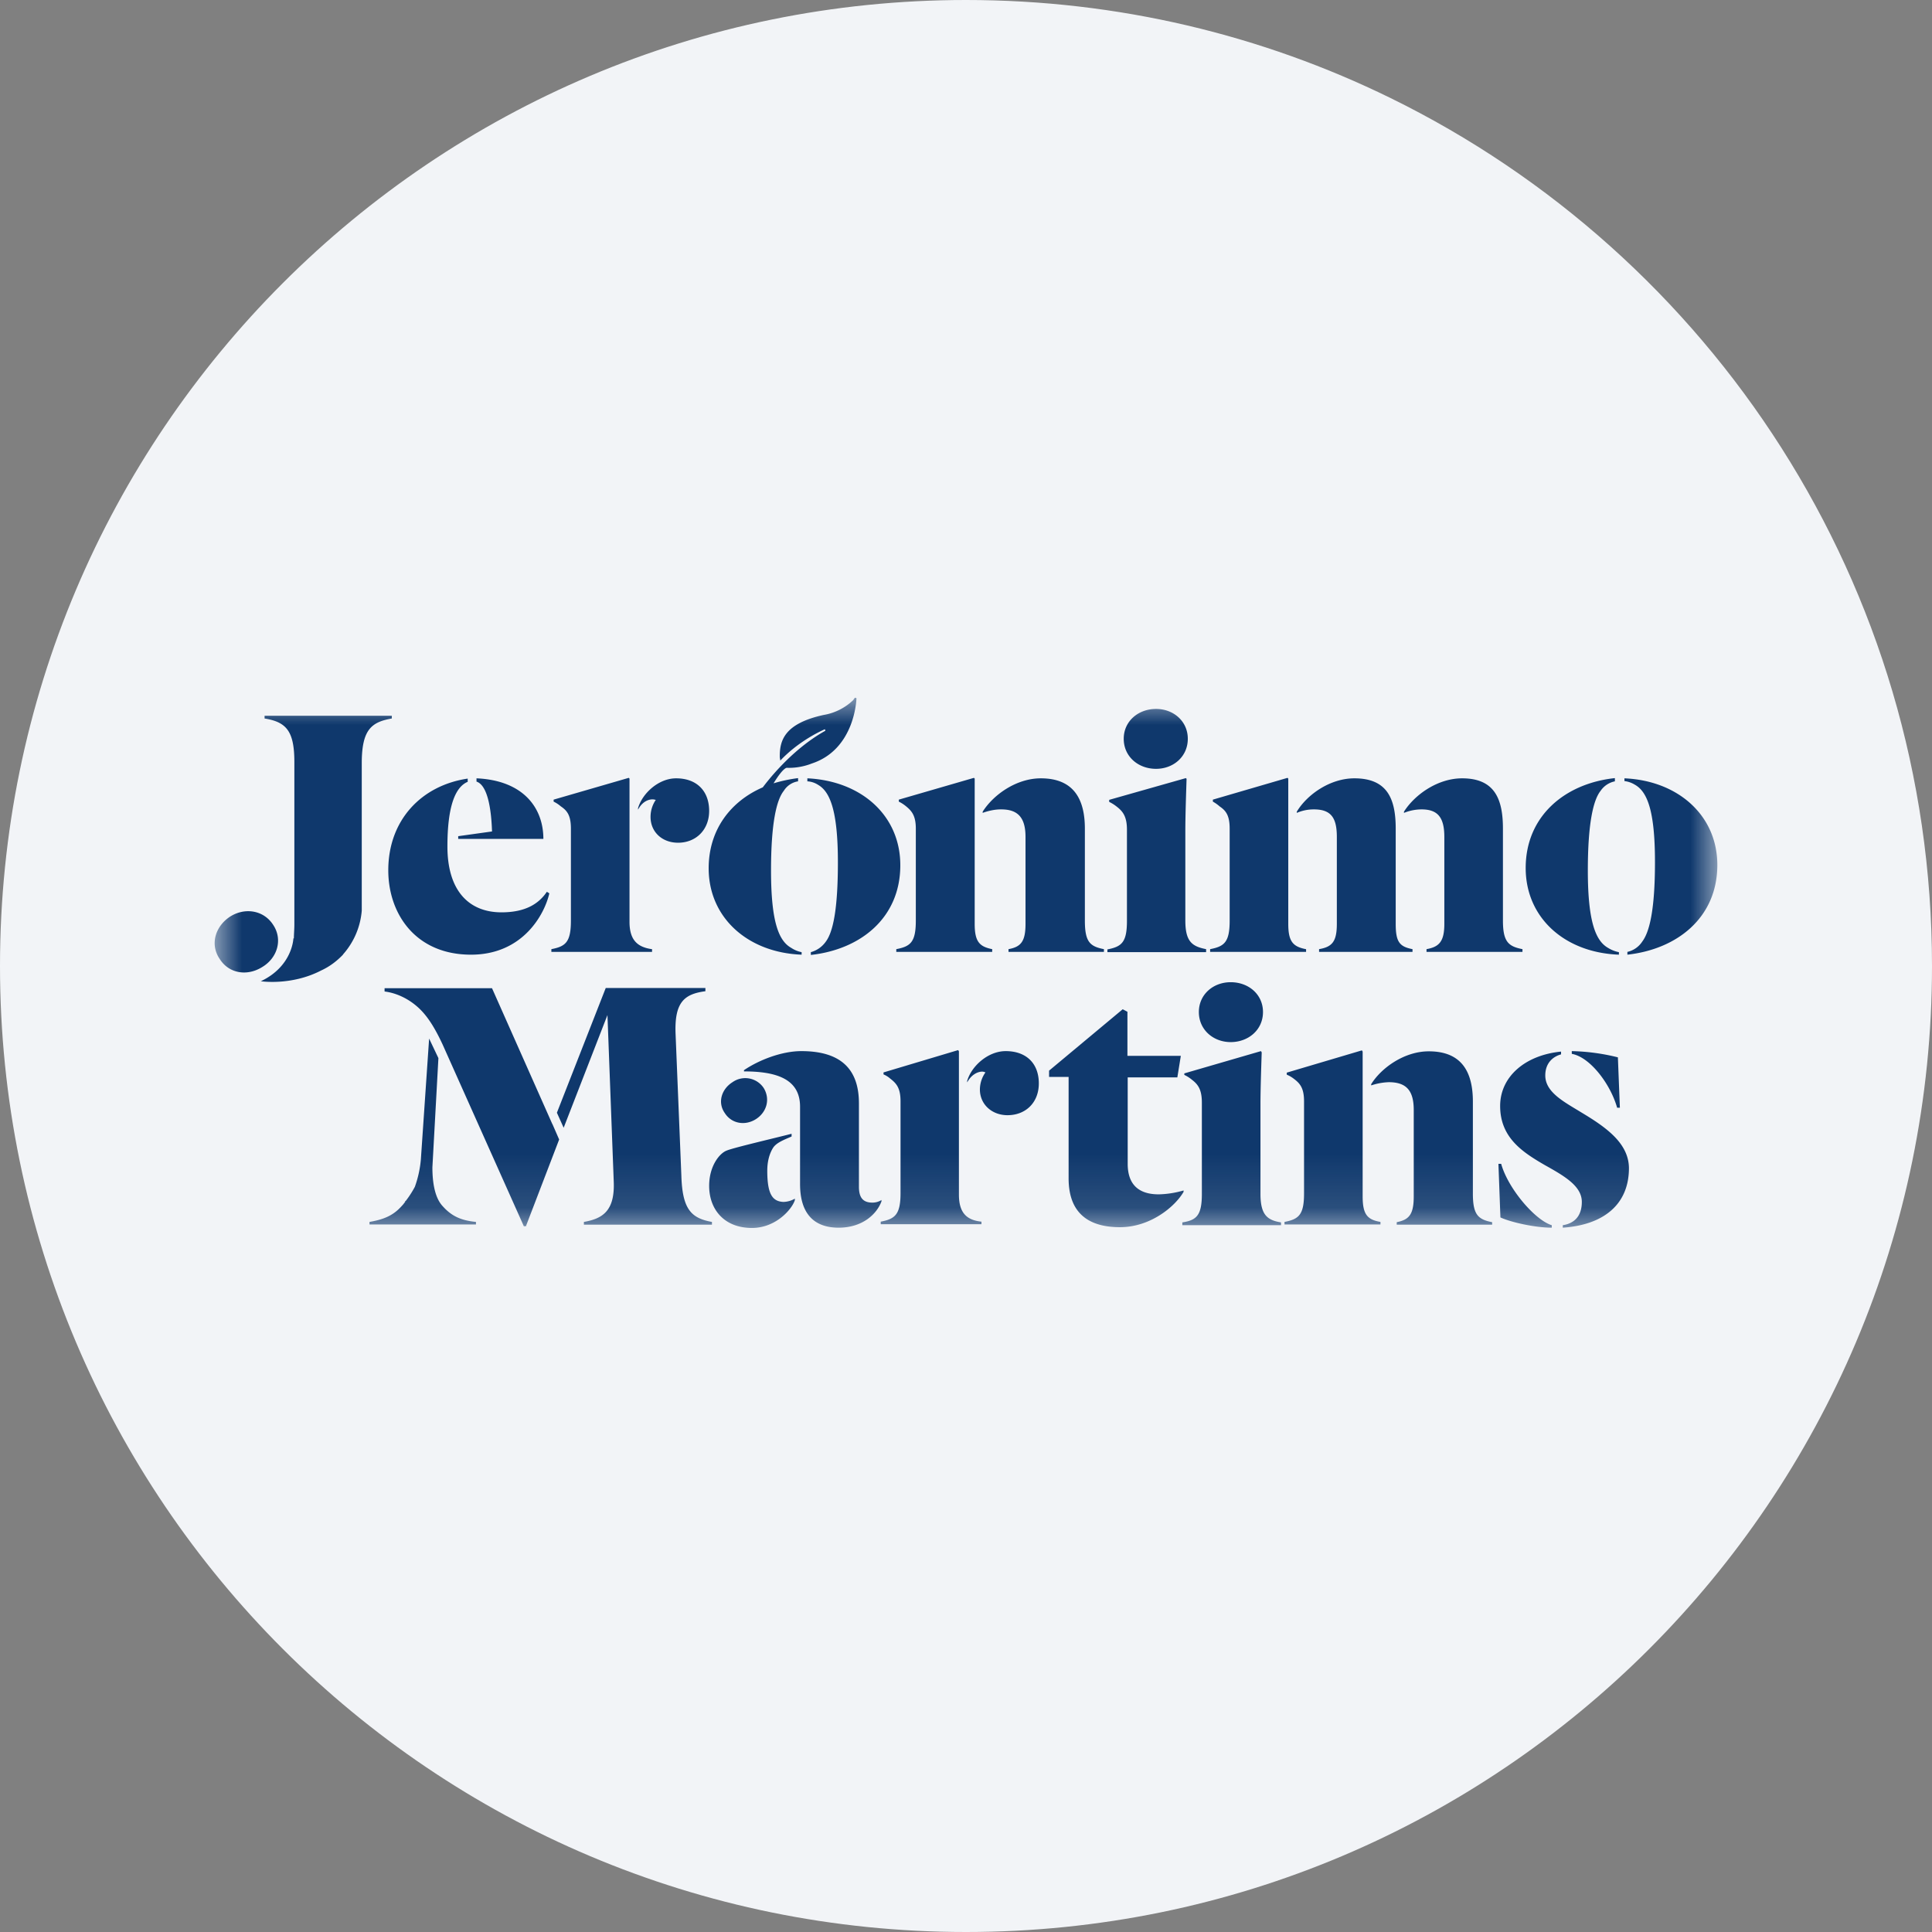 <svg height="36" viewBox="0 0 36 36" width="36" xmlns="http://www.w3.org/2000/svg"><rect x="0" y="0" width="36" height="36" fill="#808080" stroke="none"/><mask id="a" fill="#fff"><path d="M0 0h28v9.88H0z" fill-rule="evenodd"/></mask><g fill="none" fill-rule="evenodd"><path d="M18 0c2.837 0 5.52.656 7.907 1.825C31.884 4.753 36 10.895 36 18c0 9.942-8.058 18-18 18-9.94 0-18-8.057-18-18C0 8.06 8.06 0 18 0z" fill="#f2f4f7" fill-rule="nonzero"/><path d="M10.213 1.671c-.593.257-1.008.784-1.008 1.508 0 .924.733 1.573 1.732 1.61v-.047a.522.522 0 0 1-.192-.079c-.228-.126-.378-.467-.378-1.442 0-.887.103-1.317.238-1.485a.382.382 0 0 1 .266-.177v-.06a2.777 2.777 0 0 0-.457.097c.191-.312.252-.289.252-.289.252.01.457-.079.457-.079.817-.266.836-1.219.836-1.219L11.931 0c-.01.014-.024.028-.029.042a1.045 1.045 0 0 1-.555.28c-.746.163-.821.49-.817.789l.01.061c.313-.332.691-.523.831-.584l.009.028c-.649.36-1.106.976-1.167 1.055zm3.655 7.589V6.59l-.014-.023-1.391.416v.037a.446.446 0 0 1 .126.079c.116.089.191.177.191.42v1.713c0 .401-.103.481-.369.532v.047h1.877v-.047c-.266-.028-.42-.154-.42-.504zm-3.571-.448c0-.163.038-.317.112-.43.066-.097.224-.153.341-.205v-.051c-.304.079-1.069.256-1.209.313-.135.051-.327.289-.327.658 0 .434.276.784.798.784.444 0 .743-.346.799-.518v-.028a.439.439 0 0 1-.215.061c-.206-.01-.299-.15-.299-.584zm2.133.546a.32.32 0 0 1-.173.051c-.172 0-.252-.088-.252-.294V7.561c0-.607-.303-.975-1.073-.975-.369 0-.794.168-1.069.355v.023c.63 0 1.045.154 1.045.658v1.442c0 .532.243.812.719.812.444 0 .71-.252.798-.49v-.028zm-8.186.112c-.14-.154-.187-.429-.187-.718l.112-2.036-.173-.364-.154 2.255a2.017 2.017 0 0 1-.112.508 1.873 1.873 0 0 1-.172.266c-.01 0-.014.01-.014.01h.009c-.024.028-.037.051-.061.074-.163.187-.341.257-.607.304v.047h1.984v-.047c-.28-.028-.457-.108-.625-.299zm2.049-1.522L5.168 5.414H3.166v.061c.224.028.443.135.616.289.186.164.327.402.466.7l1.517 3.394.01-.015.023.01.621-1.62-.126-.289zm2.403.957-.107-2.623c-.028-.611.163-.76.555-.812v-.06H7.287l-.91 2.324.126.28.816-2.1.117 3.099c.024.56-.215.695-.556.756v.051h2.386v-.051c-.387-.07-.551-.234-.57-.864zM3.301.388V.337H.93v.051c.401.065.555.228.555.812v3.029c0 .088-.009.177-.009.256h-.009s-.014.519-.607.799c0 0 .569.088 1.125-.201.172-.079.303-.187.406-.294 0-.01.009-.01.009-.014a1.4 1.4 0 0 0 .341-.808V1.195c.005-.611.191-.742.56-.807zm-2.208 3.85c-.177-.28-.527-.331-.798-.163-.28.177-.387.518-.205.788.173.281.518.332.798.155.28-.168.383-.509.205-.78zm24.382 3.496c-.327-.201-.681-.378-.681-.695 0-.239.153-.355.294-.392v-.052c-.668.065-1.135.467-1.135 1.013 0 .593.421.863.831 1.101.369.206.691.392.691.687 0 .265-.14.401-.355.434v.046c.757-.051 1.233-.429 1.233-1.111-.005-.457-.411-.751-.878-1.031zm-1.503.952h-.051l.037.999c.192.089.64.191.957.191V9.83c-.313-.094-.817-.687-.943-1.144zm2.297-7.183v.051a.48.48 0 0 1 .191.066c.229.126.378.471.378 1.442 0 .896-.103 1.307-.238 1.484a.445.445 0 0 1-.276.191v.052C27.258 4.686 28 4.093 28 3.118c0-.929-.738-1.573-1.731-1.615zm-6.782 7.743V7.57c0-.279.014-.681.023-.961l-.014-.023-1.428.415v.028a.667.667 0 0 1 .14.089c.117.089.187.186.187.429v1.699c0 .402-.098.49-.364.532v.052h1.839v-.052c-.257-.042-.383-.14-.383-.532zm-1.428-.065a1.806 1.806 0 0 1-.467.074c-.369 0-.579-.177-.579-.569v-1.61h.925l.065-.402h-.995v-.821l-.088-.047-1.372 1.144v.117h.364v1.89c0 .709.443.91.957.91.564 0 1.022-.378 1.185-.658v-.028zM14.74 6.586c-.331 0-.639.28-.718.555v.028c.079-.149.2-.201.28-.201.023 0 .051.01.06.015a.558.558 0 0 0-.103.317c0 .28.225.48.514.48.341 0 .584-.237.584-.592 0-.373-.234-.602-.617-.602zm6.651 2.707V6.595l-.014-.023-1.4.415v.038a.56.56 0 0 1 .135.079c.117.088.187.177.187.42v1.713c0 .401-.098.48-.364.532v.047h1.788v-.047c-.243-.042-.332-.136-.332-.476zm2.054-.052V7.528c0-.545-.201-.938-.822-.938-.452 0-.882.304-1.073.612v.023a1.16 1.16 0 0 1 .327-.06c.326 0 .466.153.466.518v1.61c0 .34-.088.434-.317.481v.046h1.778v-.046c-.261-.052-.359-.136-.359-.533zm-8.336-6.646v1.62c0 .331-.088.429-.317.471v.051h1.778v-.051c-.261-.051-.355-.135-.355-.532V2.441c0-.546-.205-.938-.821-.938-.453 0-.882.303-1.083.621v.023c.098-.037.224-.065.331-.065.322-.005.467.149.467.513zm3.823 3.823c.331 0 .602-.229.602-.56 0-.327-.266-.556-.602-.556-.327 0-.593.229-.593.556 0 .331.27.56.593.56zm-1.391-5.092c.326 0 .592-.229.592-.56 0-.327-.266-.556-.592-.556-.332 0-.602.229-.602.556 0 .331.27.56.602.56zm2.791 3.36c-.238-.047-.327-.14-.327-.471V1.508l-.014-.014L18.6 1.9v.037a.695.695 0 0 1 .126.089c.117.079.187.168.187.415v1.713c0 .401-.098.481-.364.532v.051h1.788v-.051zm5.834.103v-.047a.593.593 0 0 1-.201-.079c-.224-.126-.378-.467-.378-1.442 0-.887.103-1.317.238-1.485a.422.422 0 0 1 .266-.177v-.06c-.92.097-1.662.699-1.662 1.675 0 .929.729 1.578 1.737 1.615zm-7.692-.103c-.261-.051-.387-.14-.387-.532V2.479c0-.281.014-.682.023-.967l-.014-.013-1.428.405v.038a.737.737 0 0 1 .14.088c.116.089.191.187.191.43v1.699c0 .401-.098.48-.364.532v.051h1.839zm2.436-2.091v1.62c0 .331-.088.429-.331.471v.051h1.741v-.051c-.243-.047-.313-.135-.313-.471V2.441c0-.546-.149-.938-.77-.938-.453 0-.882.303-1.073.621v.023a.787.787 0 0 1 .303-.065c.331-.005.443.149.443.513zm2.003 0v1.62c0 .331-.098.429-.332.471v.051h1.788v-.051c-.261-.051-.364-.135-.364-.532V2.441c0-.546-.149-.938-.761-.938-.453 0-.882.303-1.083.621v.023a.879.879 0 0 1 .313-.065c.317-.005.439.149.439.513zm2.375 3.991v.051c.341.061.719.56.845 1.004h.051l-.037-.939a3.88 3.88 0 0 0-.859-.116zm-17.142-1.9c-.262-.037-.416-.163-.416-.509V1.508l-.014-.014-1.4.406v.037a.606.606 0 0 1 .135.089c.117.079.187.168.187.415v1.713c0 .401-.098.481-.364.532v.051H8.15v-.051zm.014-2.791c.023 0 .051.009.06.009a.563.563 0 0 0-.098.318c0 .28.215.481.513.481.332 0 .579-.239.579-.593 0-.369-.229-.607-.616-.607-.326 0-.63.28-.709.556v.028c.079-.15.191-.192.271-.192zM4.776 4.789c.971 0 1.372-.756 1.46-1.143l-.046-.029c-.154.229-.406.383-.845.383-.607 0-1.008-.401-1.008-1.227 0-.77.154-1.111.378-1.205v-.06c-.858.126-1.48.77-1.48 1.708 0 .812.509 1.573 1.541 1.573zm.392-2.296-.63.088v.051h1.587c0-.583-.378-1.091-1.246-1.129v.061c.2.065.275.485.289.929zm4.336 5.245c.126.201.378.243.579.117.2-.126.275-.369.149-.579a.412.412 0 0 0-.583-.111c-.206.13-.281.378-.145.573zm3.561-5.297v1.713c0 .401-.098.481-.364.532v.051h1.787v-.051c-.238-.047-.326-.14-.326-.471V1.508l-.014-.014-1.4.406v.037a.665.665 0 0 1 .126.08c.116.093.191.181.191.424zm-2.021-.938c.999.047 1.732.686 1.732 1.62 0 .975-.733 1.568-1.667 1.671v-.052a.503.503 0 0 0 .275-.191c.136-.177.229-.593.229-1.484 0-.966-.149-1.316-.368-1.442a.41.41 0 0 0-.201-.066z" fill="#0f386c" mask="url(#a)" transform="translate(4 13)"/></g></svg>